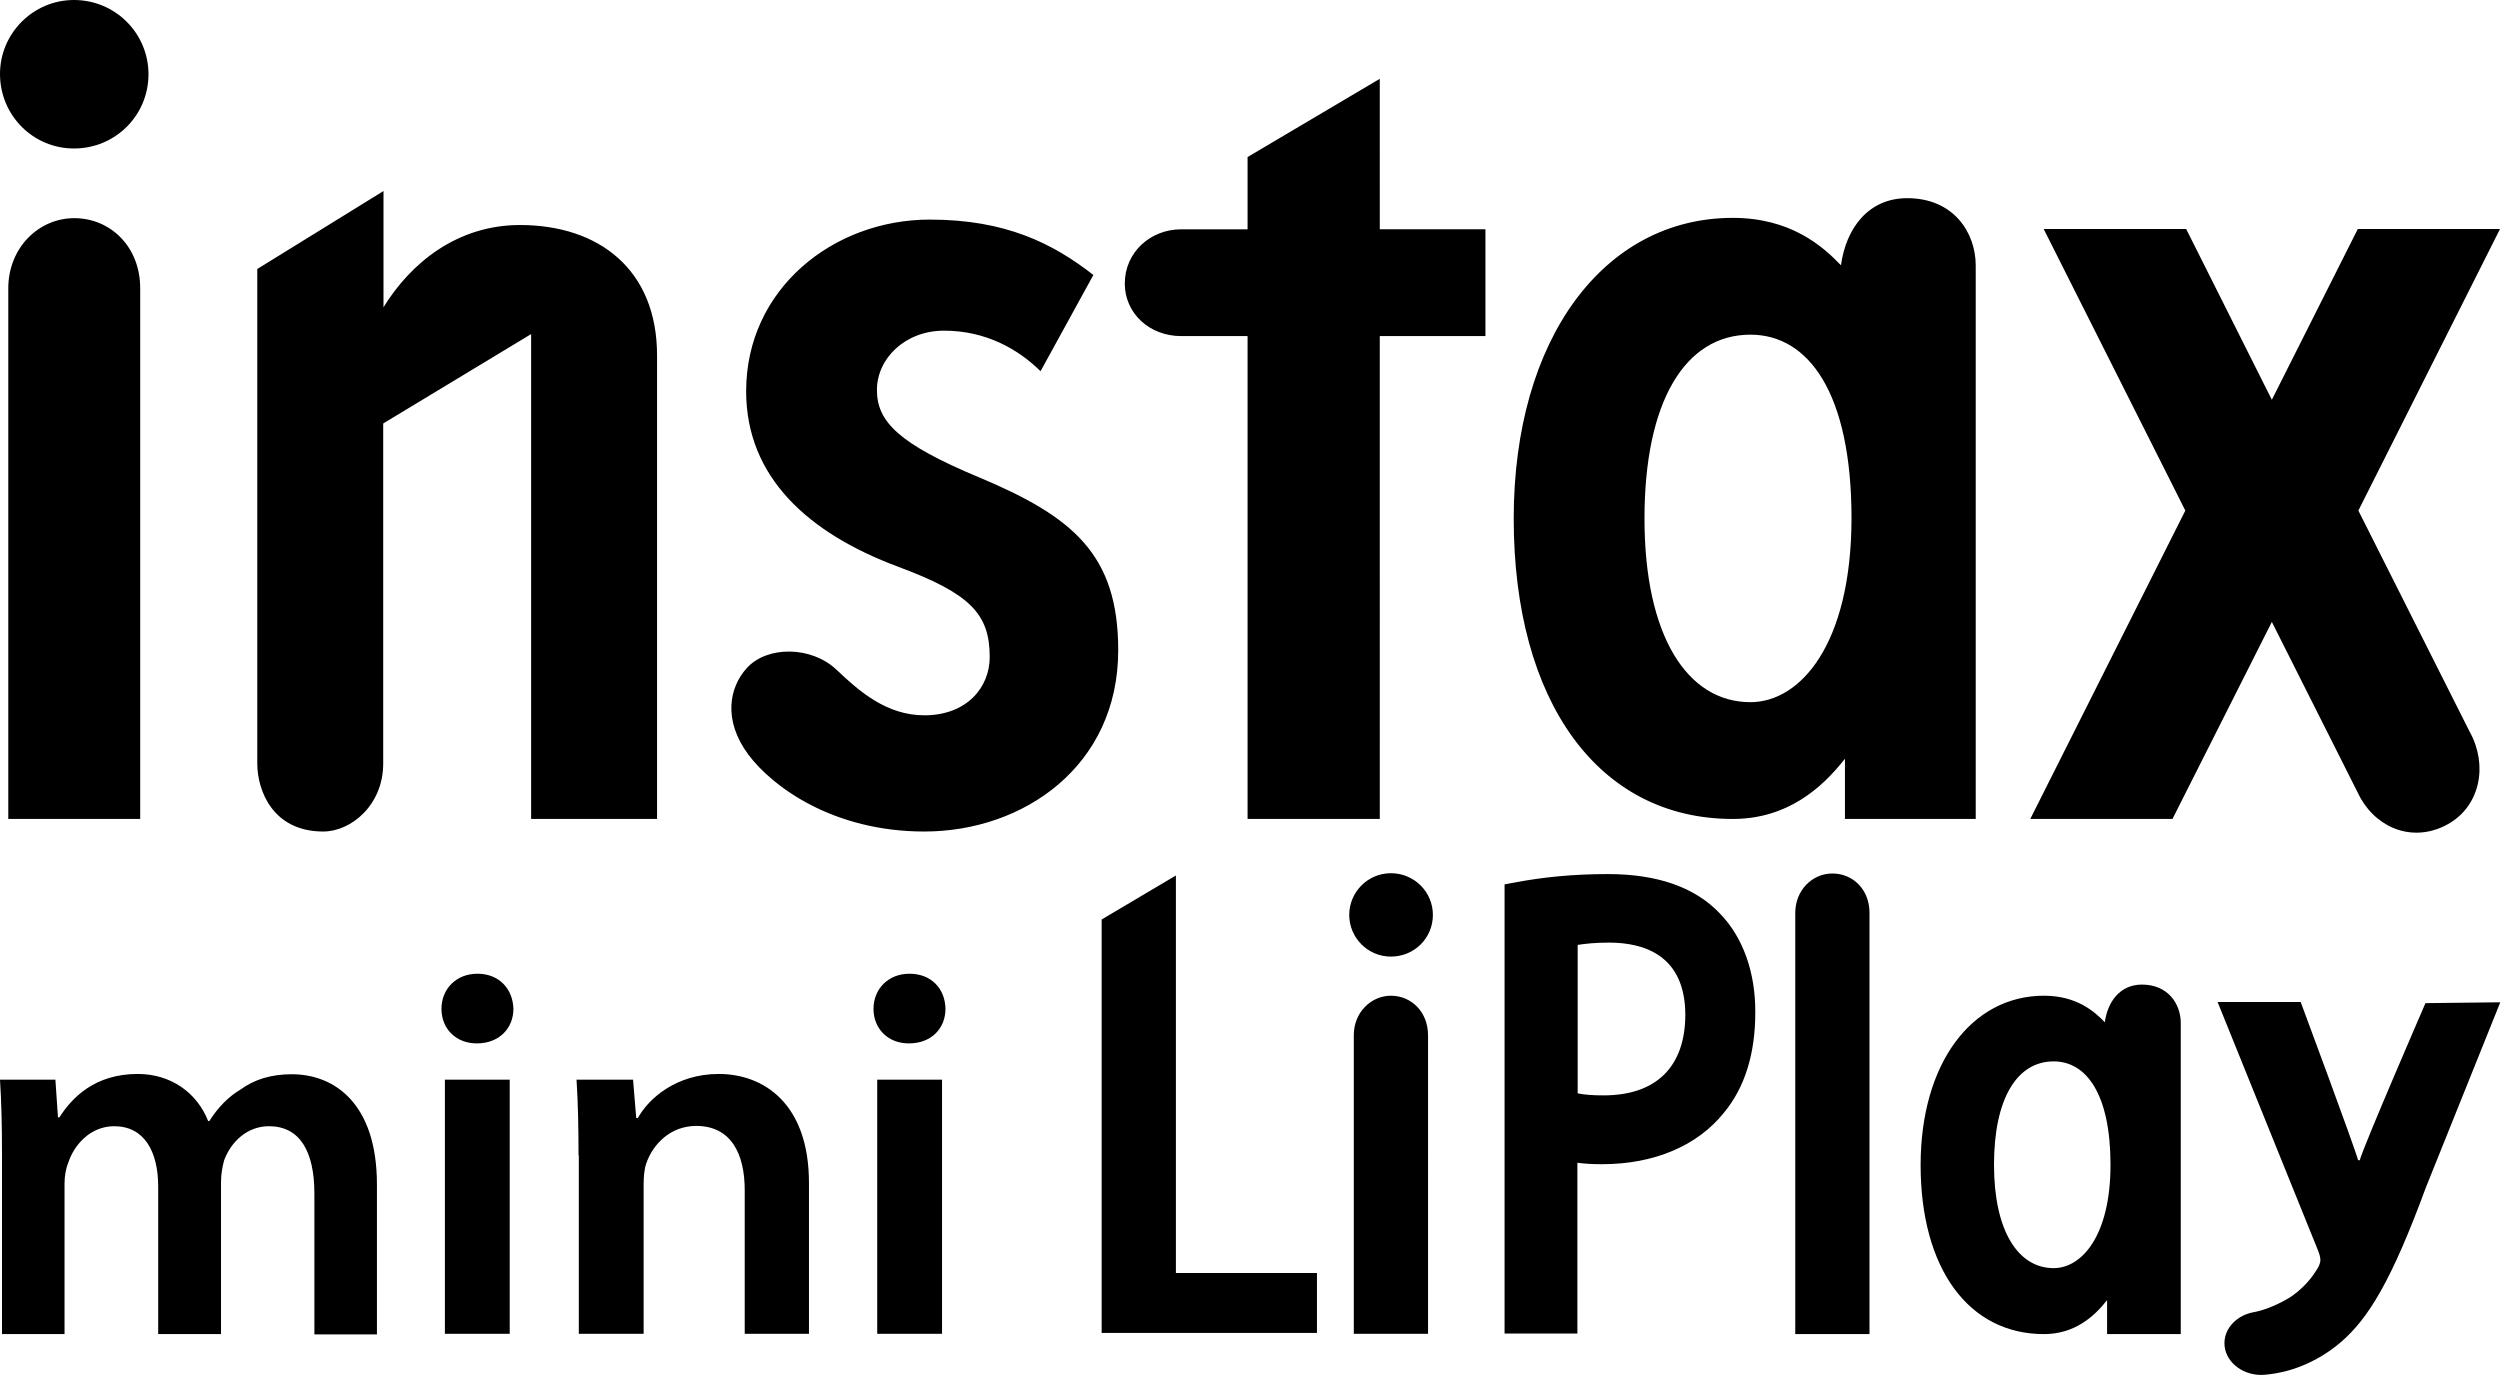 <svg xmlns="http://www.w3.org/2000/svg" viewBox="0 0 87.55 48.17"><path d="M48.71 34.87c-.69 0-1.3.58-1.3 1.38v10.46h2.6V36.26c0-.83-.59-1.39-1.3-1.39m0-1.37c.82 0 1.47-.65 1.47-1.46 0-.8-.65-1.46-1.47-1.46-.81 0-1.46.66-1.46 1.46 0 .8.65 1.46 1.46 1.46m26.3.98c-.76 0-1.2.59-1.3 1.32-.37-.39-1-.93-2.13-.93-2.54 0-4.32 2.38-4.32 5.93 0 3.61 1.67 5.92 4.32 5.92 1.06 0 1.75-.6 2.21-1.19v1.19h2.58V35.8c-.01-.64-.44-1.32-1.36-1.32m-3.09 9.93c-1.25 0-2.09-1.31-2.09-3.62s.8-3.62 2.09-3.62c1.14 0 1.99 1.14 1.99 3.62 0 2.49-1.01 3.62-1.99 3.62m-7.75-13.82c-.7 0-1.3.58-1.3 1.38v14.75h2.6V31.97c0-.83-.59-1.38-1.3-1.38m20.77 4.54s-2.19 5.05-2.3 5.5h-.06c-.11-.43-2.01-5.54-2.01-5.54h-2.91l3.48 8.61c.09.21.12.33.12.43 0 .11-.06.24-.15.37-.25.41-.68.82-1.08 1.03-.38.21-.77.36-1.09.42-.59.1-1.04.55-1.04 1.09 0 .61.58 1.11 1.29 1.11.09 0 .17-.01.26-.02.66-.07 1.63-.36 2.53-1.13.96-.83 1.77-2.14 2.98-5.43l2.6-6.47-2.62.03zm-43.76 9.45V30.66l-2.6 1.54v14.48h7.54v-2.1zm19.05-12.59c-.87-.92-2.19-1.38-3.92-1.38-1.18 0-2.25.1-3.29.3l-.33.06V46.7h2.55v-5.98c.31.04.56.05.87.05 1.81 0 3.33-.64 4.26-1.8.73-.88 1.1-2.06 1.1-3.51.01-1.42-.44-2.65-1.24-3.47m-4.07 6.37c-.4 0-.64-.02-.91-.07v-5.2c.27-.04.59-.08 1.1-.08 1.22 0 2.67.44 2.67 2.54-.01 1.81-1.02 2.81-2.86 2.81m-38.18-3.03c0 .68-.5 1.21-1.28 1.21-.75 0-1.24-.53-1.24-1.21 0-.69.51-1.23 1.26-1.23.76 0 1.24.53 1.26 1.23m-2.4 2.48h2.27v8.9h-2.27v-8.9zm4.68 2.65c0-1.02-.02-1.88-.07-2.65h1.98l.11 1.34h.06c.38-.69 1.35-1.54 2.83-1.54 1.55 0 3.16 1.01 3.16 3.82v5.28h-2.25v-5.03c0-1.28-.48-2.25-1.7-2.25-.9 0-1.52.64-1.75 1.32-.07.2-.09.48-.09.73v5.23h-2.27v-6.25zm12.85-5.13c0 .68-.49 1.21-1.28 1.21-.75 0-1.24-.53-1.24-1.21 0-.69.51-1.23 1.26-1.23.77 0 1.25.53 1.26 1.23m-2.39 2.48h2.27v8.9h-2.27v-8.9zM.07 40.46c0-1.02-.02-1.88-.07-2.65h1.94l.09 1.32h.05c.44-.69 1.24-1.52 2.74-1.52 1.17 0 2.08.66 2.47 1.65h.04c.31-.49.68-.86 1.1-1.11.49-.35 1.06-.53 1.79-.53 1.48 0 2.98 1.01 2.98 3.86v5.25h-2.19V41.8c0-1.48-.51-2.36-1.59-2.36-.77 0-1.33.55-1.57 1.19-.06.22-.11.49-.11.75v5.34h-2.2v-5.16c0-1.24-.49-2.12-1.54-2.12-.84 0-1.41.66-1.61 1.28-.09.22-.13.48-.13.73v5.27H.07v-6.26zM18.21 7.88c-2.19 0-3.82 1.32-4.78 2.88V6.69L9.01 9.42v17.32c0 .94.54 2.38 2.31 2.38.97 0 2.1-.92 2.1-2.38V14.83l5.18-3.13v16.98h4.41V12.47c.01-3.04-2.05-4.59-4.8-4.59M2.6 7.64C1.36 7.64.29 8.67.29 10.1v18.58h4.62V10.1c0-1.47-1.05-2.46-2.31-2.46M2.59 5.2c1.45 0 2.61-1.16 2.61-2.6C5.2 1.17 4.04 0 2.59 0 1.16 0 0 1.17 0 2.59 0 4.04 1.16 5.2 2.59 5.2m31.68 11.51c-2.77-1.16-3.56-1.93-3.56-3.05 0-1.11.99-2.08 2.35-2.08 1.48 0 2.61.66 3.38 1.42l1.85-3.37c-1.42-1.11-3.08-1.94-5.73-1.94-3.38 0-6.43 2.43-6.43 6.01 0 3 2.16 4.97 5.33 6.15 2.53.94 3.2 1.66 3.2 3.16 0 1.06-.8 2.04-2.29 2.04-1.33 0-2.29-.85-3.08-1.6-.88-.83-2.43-.84-3.14-.05-.61.67-.84 1.82.06 3.03.84 1.12 2.96 2.69 6.16 2.69 3.46 0 6.79-2.28 6.79-6.35 0-3.36-1.59-4.68-4.89-6.06m14.05-8.68V2.76L43.69 5.5v2.53h-2.32c-1.1 0-1.98.82-1.98 1.9 0 1.03.85 1.84 1.98 1.84h2.32v16.91h4.63V11.77h3.7V8.03h-3.7zm18.47-1.09c-1.35 0-2.14 1.04-2.32 2.35-.65-.68-1.77-1.66-3.79-1.66-4.51 0-7.67 4.23-7.67 10.53 0 6.42 2.97 10.52 7.67 10.52 1.89 0 3.11-1.06 3.93-2.11v2.11h4.58V9.3c0-1.15-.77-2.36-2.4-2.36M61.3 24.59c-2.22 0-3.71-2.33-3.71-6.43s1.42-6.44 3.71-6.44c2.03 0 3.54 2.03 3.54 6.44-.01 4.42-1.8 6.43-3.54 6.43m21.29-6.71l4.96-9.86h-4.98L79.56 14l-3-5.98h-4.99l4.96 9.86-5.43 10.8h4.98l3.48-6.9 3.1 6.16c.65 1.14 1.93 1.56 3.07.92s1.4-2.08.76-3.23l-3.9-7.75z"/></svg>